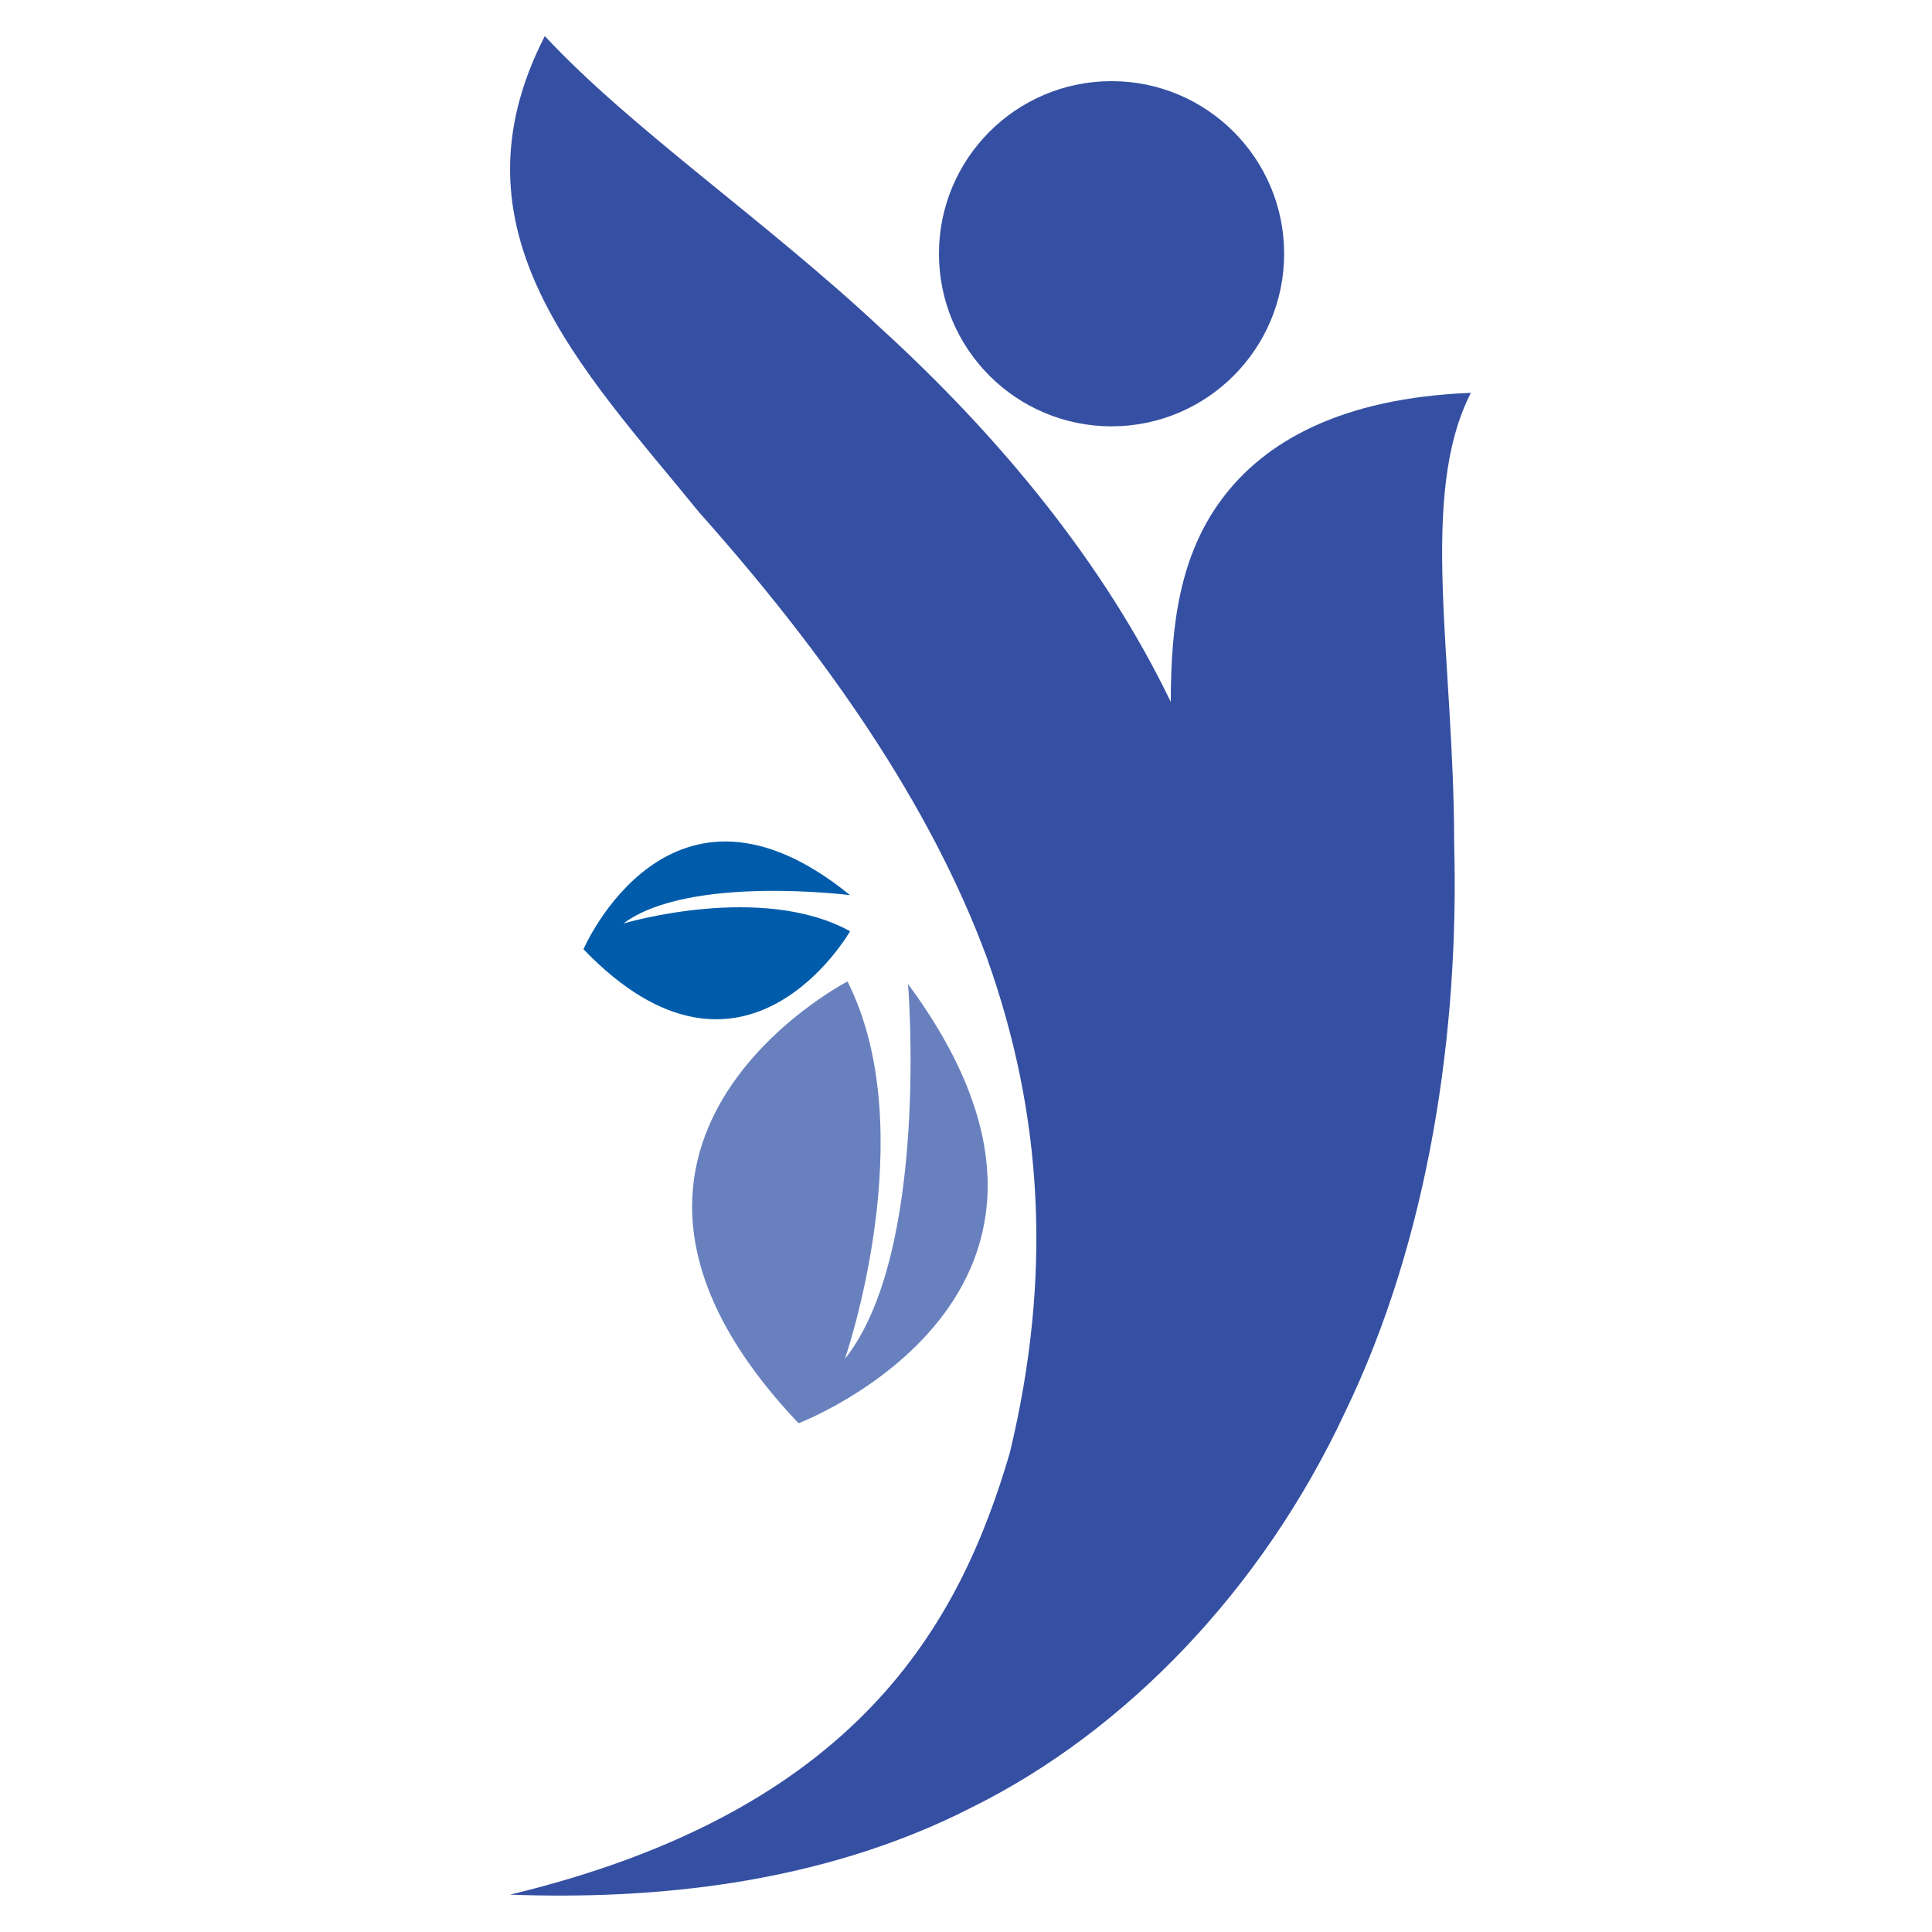 <?xml version="1.0" encoding="utf-8"?>
<!-- Generator: Adobe Illustrator 18.1.0, SVG Export Plug-In . SVG Version: 6.00 Build 0)  -->
<svg version="1.0" id="Layer_1" xmlns="http://www.w3.org/2000/svg" xmlns:xlink="http://www.w3.org/1999/xlink" x="0px" y="0px"
	 viewBox="0 0 150 150" enable-background="new 0 0 150 150" xml:space="preserve">
<g>
	<g>
		<g>
			<path fill="#3550A2" d="M99.7,19.7c0,7.4-6,13.4-13.4,13.4c-7.4,0-13.4-6-13.4-13.4c0-7.4,6-13.4,13.4-13.4
				C93.7,6.3,99.7,12.3,99.7,19.7z"/>
		</g>
	</g>
	<path fill="#005CAB" d="M66,72.3c0,0-8.2,14.4-20.7,1.4c0,0,6.7-15.6,20.7-4.2c0,0-12.5-1.6-17.6,2.2C48.4,71.7,59.1,68.5,66,72.3z
		"/>
	<path fill="#6881BE" d="M65.8,76.2c0,0-24.4,12.6-3.8,34.3c0,0,26.3-10,8.5-34.1c0,0,1.7,20.8-4.9,29.1
		C65.6,105.5,71.7,87.9,65.8,76.2z"/>
	<path fill="#3550A2" d="M39.6,147.1c27-6.5,34.9-21,38.8-34.3c3.3-13.7,2.6-26.2-1.8-38.5c-4.4-11.9-12.5-23.5-22.3-34.5
		c-9.1-11.2-19.8-21.8-12-37c6.7,7.2,17,14.2,26.1,22.7c9.2,8.4,17.3,18.2,22.5,29c0-6,0.7-11.4,4-15.8c3.3-4.4,9.2-7.8,19.3-8.2
		c-4.1,8-1.3,20.6-1.3,35c0.4,14.4-1.9,30.6-8.5,44.2c-6.4,13.7-17,24.7-28.9,30.6C63.6,146.4,50.4,147.5,39.6,147.1L39.6,147.1z"/>
</g>
</svg>
